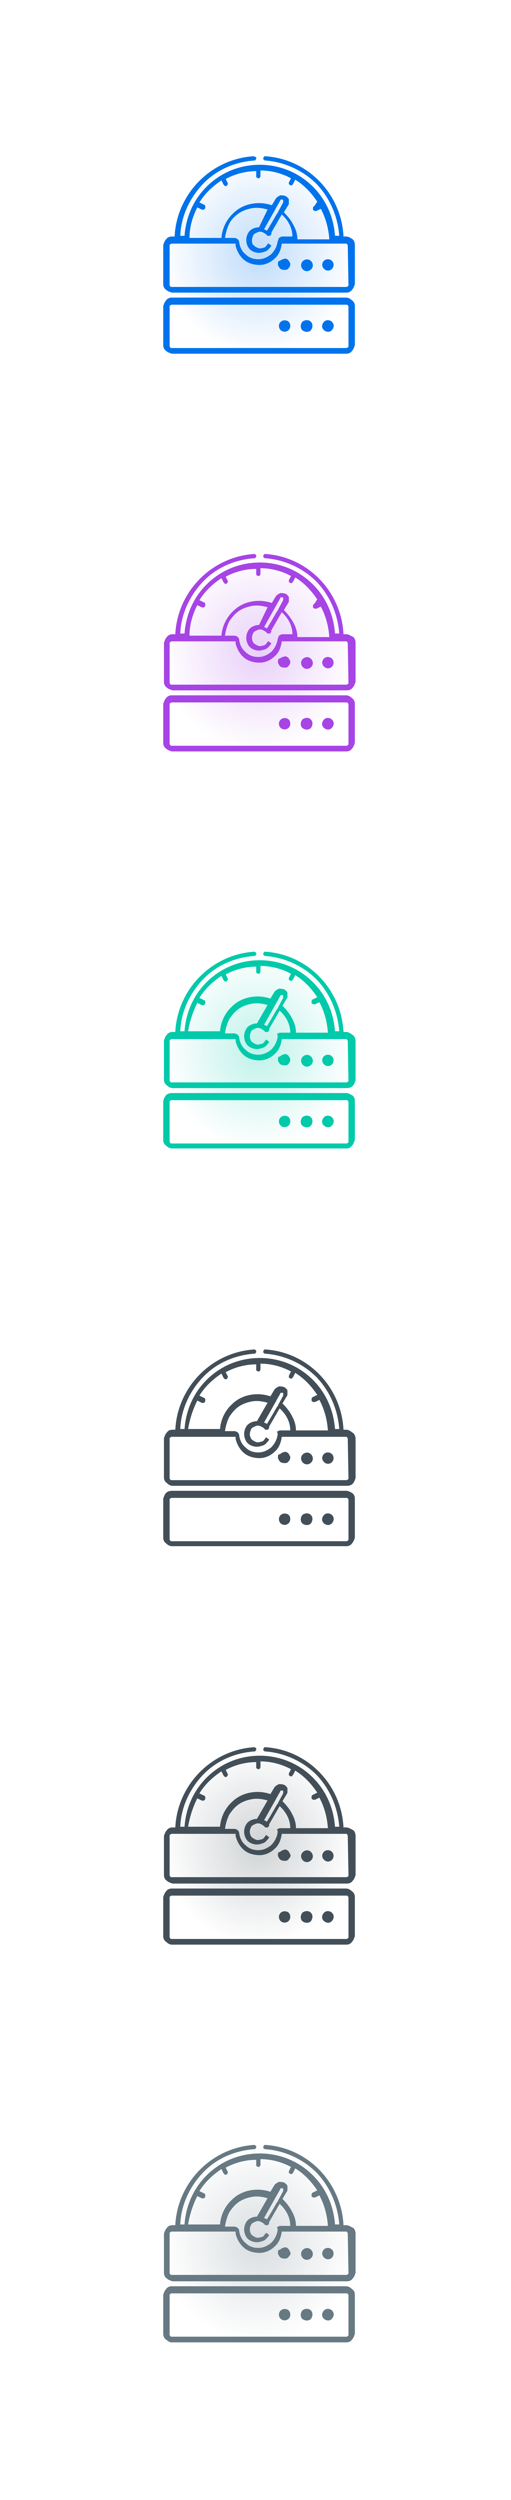 <?xml version="1.0" encoding="utf-8"?>
<!-- Generator: Adobe Illustrator 25.2.1, SVG Export Plug-In . SVG Version: 6.00 Build 0)  -->
<svg version="1.1" id="Layer_1" xmlns="http://www.w3.org/2000/svg" xmlns:xlink="http://www.w3.org/1999/xlink" x="0px" y="0px"
	 viewBox="0 0 72 352" style="enable-background:new 0 0 72 352;" xml:space="preserve">
<style type="text/css">
	.st0{fill:url(#SVGID_1_);fill-opacity:0.25;}
	.st1{fill:#0073EC;}
	.st2{fill-rule:evenodd;clip-rule:evenodd;fill:#0073EC;}
	.st3{fill:url(#SVGID_2_);fill-opacity:0.25;}
	.st4{fill:#A644E5;}
	.st5{fill-rule:evenodd;clip-rule:evenodd;fill:#A644E5;}
	.st6{fill:url(#SVGID_3_);fill-opacity:0.25;}
	.st7{fill:#00CAAA;}
	.st8{fill-rule:evenodd;clip-rule:evenodd;fill:#00CAAA;}
	.st9{fill:#434F58;}
	.st10{fill-rule:evenodd;clip-rule:evenodd;fill:#434F58;}
	.st11{fill:url(#SVGID_4_);fill-opacity:0.25;}
	.st12{fill:url(#SVGID_5_);fill-opacity:0.25;}
	.st13{fill:#677983;}
	.st14{fill-rule:evenodd;clip-rule:evenodd;fill:#677983;}
</style>
<radialGradient id="SVGID_1_" cx="-253.294" cy="592.926" r="1" gradientTransform="matrix(8.537993e-16 13.944 13.5 -8.266366e-16 -7968 3567.772)" gradientUnits="userSpaceOnUse">
	<stop  offset="0" style="stop-color:#0073EC"/>
	<stop  offset="1" style="stop-color:#0073EC;stop-opacity:0"/>
</radialGradient>
<path class="st0" d="M38.3,22.1c5.5,0.8,9.8,5.5,10.1,11.2h0.4c0.3,0,0.6,0.1,0.8,0.3c0.2,0.2,0.3,0.5,0.3,0.8v5.5
	c0,0.1,0,0.2,0,0.2v2.6c0,0.1,0,0.2,0,0.2v5.5c0,0.3-0.1,0.6-0.4,0.8c-0.2,0.2-0.5,0.3-0.8,0.4H24.2c-0.3,0-0.6-0.1-0.8-0.4
	C23.1,49.3,23,49,23,48.7V34.6c0-0.3,0.1-0.6,0.4-0.8c0.2-0.2,0.5-0.3,0.8-0.4h0.4c0.3-5.7,4.5-10.4,10.1-11.2
	C35.3,22,37,21.9,38.3,22.1z"/>
<path class="st1" d="M42.5,37c0.2-0.4,0.7-0.6,1.1-0.4c0.4,0.2,0.6,0.7,0.4,1.1c-0.2,0.4-0.7,0.6-1.1,0.4
	C42.5,37.9,42.3,37.4,42.5,37z"/>
<path class="st1" d="M46.2,38.1c0.5,0,0.8-0.4,0.8-0.8c0-0.5-0.4-0.8-0.8-0.8c-0.5,0-0.8,0.4-0.8,0.8C45.4,37.7,45.8,38.1,46.2,38.1
	z"/>
<path class="st1" d="M39.8,36.5c0.1,0,0.2,0,0.3-0.1c0.2,0,0.4,0.1,0.5,0.2c0.1,0.1,0.2,0.3,0.3,0.5c0,0.2,0,0.4-0.2,0.6
	c-0.1,0.2-0.3,0.3-0.5,0.3s-0.4,0-0.6-0.1c-0.2-0.1-0.3-0.3-0.4-0.5c-0.1-0.2,0-0.4,0-0.6C39.5,36.7,39.6,36.6,39.8,36.5z"/>
<path class="st2" d="M48.8,33.3h-0.4c-0.3-6-5-10.9-11-11.3c0,0-0.1,0-0.1,0c0,0-0.1,0-0.1,0.1c0,0-0.1,0.1-0.1,0.1c0,0,0,0.1,0,0.1
	c0,0,0,0.1,0,0.1c0,0,0,0.1,0.1,0.1c0,0,0.1,0.1,0.1,0.1c0,0,0.1,0,0.1,0c2.7,0.2,5.3,1.4,7.2,3.3c1.9,2,3,4.6,3.2,7.3h-0.6
	c-0.2-2.7-1.3-5.2-3.3-7.1c-2-1.9-4.6-2.9-7.3-2.9c-2.7,0-5.3,1-7.3,2.9c-2,1.9-3.1,4.4-3.3,7.1h-0.6c0.1-2.7,1.3-5.3,3.2-7.3
	c1.9-2,4.5-3.1,7.2-3.3c0,0,0.1,0,0.1,0c0,0,0.1,0,0.1-0.1c0,0,0.1-0.1,0.1-0.1c0,0,0-0.1,0-0.1c0,0,0-0.1,0-0.1c0,0,0-0.1-0.1-0.1
	S35.8,22,35.8,22c0,0-0.1,0-0.1,0c-6,0.4-10.8,5.3-11.1,11.3h-0.4c-0.3,0-0.6,0.1-0.8,0.4c-0.2,0.2-0.3,0.5-0.4,0.8V40
	c0,0.3,0.1,0.6,0.4,0.8c0.2,0.2,0.5,0.3,0.8,0.4h24.6c0.3,0,0.6-0.1,0.8-0.4c0.2-0.2,0.3-0.5,0.4-0.8v-5.5c0-0.3-0.1-0.6-0.3-0.8
	C49.4,33.5,49.1,33.3,48.8,33.3z M27.8,29.2l0.6,0.3c0.1,0,0.2,0.1,0.3,0c0.1,0,0.2-0.1,0.2-0.2c0-0.1,0.1-0.2,0-0.3
	c0-0.1-0.1-0.2-0.2-0.2l-0.6-0.3c0.8-1.3,1.9-2.3,3.1-3.1l0.3,0.6c0,0,0.1,0.1,0.1,0.1c0,0,0.1,0.1,0.1,0.1c0,0,0.1,0,0.1,0
	c0,0,0.1,0,0.1,0c0,0,0.1-0.1,0.1-0.1c0,0,0-0.1,0.1-0.1c0,0,0-0.1,0-0.1c0,0,0-0.1,0-0.1l-0.3-0.6c1.3-0.7,2.8-1.1,4.3-1.1v0.7
	c0,0.1,0,0.2,0.1,0.2c0.1,0.1,0.2,0.1,0.2,0.1c0.1,0,0.2,0,0.2-0.1c0.1-0.1,0.1-0.2,0.1-0.2V24c1.5,0,3,0.4,4.3,1.1l-0.3,0.6
	c0,0,0,0.1,0,0.1c0,0,0,0.1,0,0.1c0,0,0,0.1,0.1,0.1s0.1,0.1,0.1,0.1c0,0,0.1,0,0.1,0c0,0,0.1,0,0.1,0s0.1,0,0.1-0.1
	c0,0,0.1-0.1,0.1-0.1l0.3-0.6c1.3,0.8,2.3,1.9,3.1,3.1L44.3,29c-0.1,0-0.1,0.1-0.2,0.2c0,0.1,0,0.2,0,0.3s0.1,0.1,0.2,0.2
	c0.1,0,0.2,0,0.3,0l0.6-0.3c0.7,1.3,1.1,2.8,1.2,4.3h-4.5c0-0.7-0.2-1.4-0.6-2.1c-0.3-0.6-0.8-1.2-1.3-1.7l0.6-1
	c0.1-0.1,0.1-0.2,0.1-0.4c0-0.1,0-0.3,0-0.4c0-0.1-0.1-0.2-0.2-0.3c-0.1-0.1-0.2-0.2-0.3-0.2c-0.2-0.1-0.5-0.1-0.7-0.1
	c-0.2,0.1-0.4,0.2-0.6,0.4l-0.6,1c-0.6-0.2-1.2-0.3-1.8-0.3c-1.4,0-2.7,0.5-3.6,1.4c-1,0.9-1.6,2.2-1.7,3.5h-4.5l0,0
	C26.7,32,27.1,30.6,27.8,29.2z M39.1,34.1c-0.1,0.6-0.4,1.2-0.9,1.7c-0.5,0.4-1.1,0.7-1.8,0.7s-1.3-0.2-1.8-0.7
	c-0.5-0.4-0.8-1-0.9-1.7c0-0.2-0.1-0.3-0.2-0.4c-0.1-0.1-0.3-0.2-0.5-0.2h-1.3c0.1-0.7,0.3-1.4,0.6-2s0.8-1.1,1.4-1.5
	c0.6-0.4,1.3-0.6,1.9-0.7c0.7-0.1,1.4,0,2.1,0.2L36.5,32c-0.5,0-1,0.2-1.3,0.5c-0.3,0.3-0.5,0.8-0.5,1.3c0,0.5,0.2,1,0.5,1.3
	c0.3,0.3,0.8,0.5,1.3,0.5c0.3,0,0.6-0.1,0.9-0.2c0.3-0.1,0.5-0.4,0.7-0.6c0,0,0-0.1,0.1-0.1c0,0,0-0.1,0-0.1c0,0,0-0.1-0.1-0.1
	c0,0-0.1-0.1-0.1-0.1s-0.1,0-0.1-0.1c0,0-0.1,0-0.1,0c0,0-0.1,0-0.1,0.1c0,0-0.1,0.1-0.1,0.1c-0.1,0.2-0.3,0.4-0.6,0.4
	c-0.2,0.1-0.5,0.1-0.7,0c-0.2-0.1-0.4-0.2-0.6-0.4s-0.2-0.4-0.2-0.7c0-0.2,0.1-0.5,0.2-0.7c0.1-0.2,0.4-0.3,0.6-0.4
	c0.2-0.1,0.5-0.1,0.7,0c0.2,0.1,0.4,0.2,0.6,0.4c0,0.1,0.1,0.1,0.2,0.1c0.1,0,0.2,0,0.2,0c0.1,0,0.1-0.1,0.2-0.2s0.1-0.2,0-0.2
	l1.5-2.6c0.9,0.8,1.5,1.9,1.5,3.1h-1.4c-0.2,0-0.3,0.1-0.5,0.2C39.2,33.8,39.1,34,39.1,34.1z M39.5,28.2c0-0.1,0.1-0.1,0.1-0.1
	c0.1,0,0.1,0,0.2,0c0,0,0.1,0,0.1,0.1c0,0,0,0.1,0,0.1c0,0,0,0.1,0,0.1c0,0,0,0.1,0,0.1l-0.7,1.3c0,0.1-0.2,0.3-0.3,0.5l0,0
	c-0.4,0.7-1.1,1.9-1.3,2.2c-0.1-0.1-0.3-0.2-0.4-0.2L39.5,28.2z M49.1,40.1c0,0.1,0,0.2-0.1,0.2c-0.1,0.1-0.1,0.1-0.2,0.1H24.2
	c-0.1,0-0.2,0-0.2-0.1c-0.1-0.1-0.1-0.1-0.1-0.2v-5.5c0,0,0-0.1,0-0.1c0,0,0-0.1,0.1-0.1c0,0,0.1,0,0.1-0.1c0,0,0.1,0,0.1,0h3.3l0,0
	h5.7c0,0.1,0,0.2,0,0.3c0.2,0.8,0.6,1.5,1.2,2c0.6,0.5,1.4,0.7,2.2,0.7c0.8,0,1.6-0.4,2.1-0.9c0.6-0.5,0.9-1.3,1-2.1h5.7l0,0h3.3
	c0.1,0,0.2,0,0.2,0.1c0.1,0.1,0.1,0.1,0.1,0.2L49.1,40.1z"/>
<path class="st1" d="M47,45.7c0.1,0.4-0.2,0.9-0.6,1c-0.4,0.1-0.9-0.2-1-0.6c-0.1-0.4,0.2-0.9,0.6-1C46.5,45,46.9,45.3,47,45.7z"/>
<path class="st1" d="M40.9,45.9c0,0.5-0.4,0.8-0.8,0.8c-0.5,0-0.8-0.4-0.8-0.8c0-0.5,0.4-0.8,0.8-0.8C40.6,45.1,40.9,45.4,40.9,45.9
	z"/>
<path class="st1" d="M43.8,45.3c0.3,0.3,0.3,0.8,0,1.2c-0.3,0.3-0.8,0.3-1.2,0c-0.3-0.3-0.3-0.8,0-1.2C43,45,43.5,45,43.8,45.3z"/>
<path class="st2" d="M48.8,41.9H24.2c-0.3,0-0.6,0.1-0.8,0.4c-0.2,0.2-0.3,0.5-0.4,0.8v5.5c0,0.3,0.1,0.6,0.4,0.8
	c0.2,0.2,0.5,0.3,0.8,0.4h24.6c0.3,0,0.6-0.1,0.8-0.4c0.2-0.2,0.3-0.5,0.4-0.8v-5.5c0-0.3-0.1-0.6-0.4-0.8
	C49.4,42.1,49.1,41.9,48.8,41.9z M49.1,48.7c0,0.1,0,0.2-0.1,0.2C49,48.9,48.9,49,48.8,49H24.2c-0.1,0-0.2,0-0.2-0.1
	c-0.1-0.1-0.1-0.1-0.1-0.2v-5.5c0,0,0-0.1,0-0.1c0,0,0-0.1,0.1-0.1c0,0,0.1,0,0.1-0.1c0,0,0.1,0,0.1,0h24.6c0.1,0,0.2,0,0.2,0.1
	c0.1,0.1,0.1,0.1,0.1,0.2L49.1,48.7z"/>
<g>
	
		<radialGradient id="SVGID_2_" cx="-253.294" cy="592.926" r="1" gradientTransform="matrix(8.537993e-16 13.944 13.5 -8.266366e-16 -7968 3623.772)" gradientUnits="userSpaceOnUse">
		<stop  offset="0" style="stop-color:#A644E5"/>
		<stop  offset="1" style="stop-color:#A644E5;stop-opacity:0"/>
	</radialGradient>
	<path class="st3" d="M38.3,78.1c5.5,0.8,9.8,5.5,10.1,11.2h0.4c0.3,0,0.6,0.1,0.8,0.3c0.2,0.2,0.3,0.5,0.3,0.8v5.5
		c0,0.1,0,0.2,0,0.2v2.6c0,0.1,0,0.2,0,0.2v5.5c0,0.3-0.1,0.6-0.4,0.8c-0.2,0.2-0.5,0.3-0.8,0.3H24.2c-0.3,0-0.6-0.1-0.8-0.4
		c-0.2-0.2-0.3-0.5-0.4-0.8V90.6c0-0.3,0.1-0.6,0.4-0.8c0.2-0.2,0.5-0.3,0.8-0.4h0.4c0.3-5.7,4.5-10.4,10.1-11.2
		C35.3,78,37,77.9,38.3,78.1z"/>
</g>
<path class="st4" d="M42.5,93c0.2-0.4,0.7-0.6,1.1-0.4c0.4,0.2,0.6,0.7,0.4,1.1c-0.2,0.4-0.7,0.6-1.1,0.4
	C42.5,93.9,42.3,93.4,42.5,93z"/>
<path class="st4" d="M46.2,94.1c0.5,0,0.8-0.4,0.8-0.8c0-0.5-0.4-0.8-0.8-0.8c-0.5,0-0.8,0.4-0.8,0.8C45.4,93.7,45.8,94.1,46.2,94.1
	z"/>
<path class="st4" d="M39.8,92.5c0.1,0,0.2,0,0.3-0.1c0.2,0,0.4,0.1,0.5,0.2c0.1,0.1,0.2,0.3,0.3,0.5c0,0.2,0,0.4-0.2,0.6
	c-0.1,0.2-0.3,0.3-0.5,0.3c-0.2,0-0.4,0-0.6-0.1c-0.2-0.1-0.3-0.3-0.4-0.5c-0.1-0.2,0-0.4,0-0.6C39.5,92.7,39.6,92.6,39.8,92.5z"/>
<path class="st5" d="M48.8,89.3h-0.4c-0.3-6-5-10.9-11-11.3c0,0-0.1,0-0.1,0c0,0-0.1,0-0.1,0.1c0,0-0.1,0.1-0.1,0.1c0,0,0,0.1,0,0.1
	c0,0,0,0.1,0,0.1c0,0,0,0.1,0.1,0.1c0,0,0.1,0.1,0.1,0.1c0,0,0.1,0,0.1,0c2.7,0.2,5.3,1.4,7.2,3.3c1.9,2,3,4.6,3.2,7.3h-0.6
	c-0.2-2.7-1.3-5.2-3.3-7.1c-2-1.9-4.6-2.9-7.3-2.9c-2.7,0-5.3,1-7.3,2.9c-2,1.9-3.1,4.4-3.3,7.1h-0.6c0.1-2.7,1.3-5.3,3.2-7.3
	c1.9-2,4.5-3.1,7.2-3.3c0,0,0.1,0,0.1,0c0,0,0.1,0,0.1-0.1c0,0,0.1-0.1,0.1-0.1c0,0,0-0.1,0-0.1c0,0,0-0.1,0-0.1c0,0,0-0.1-0.1-0.1
	c0,0-0.1-0.1-0.1-0.1c0,0-0.1,0-0.1,0c-6,0.4-10.8,5.3-11.1,11.3h-0.4c-0.3,0-0.6,0.1-0.8,0.4c-0.2,0.2-0.3,0.5-0.4,0.8V96
	c0,0.3,0.1,0.6,0.4,0.8c0.2,0.2,0.5,0.3,0.8,0.4h24.6c0.3,0,0.6-0.1,0.8-0.4c0.2-0.2,0.3-0.5,0.4-0.8v-5.5c0-0.3-0.1-0.6-0.3-0.8
	C49.4,89.5,49.1,89.3,48.8,89.3z M27.8,85.2l0.6,0.3c0.1,0,0.2,0.1,0.3,0c0.1,0,0.2-0.1,0.2-0.2c0-0.1,0.1-0.2,0-0.3
	c0-0.1-0.1-0.2-0.2-0.2l-0.6-0.3c0.8-1.3,1.9-2.3,3.1-3.1l0.3,0.6c0,0,0.1,0.1,0.1,0.1c0,0,0.1,0.1,0.1,0.1c0,0,0.1,0,0.1,0
	c0,0,0.1,0,0.1,0c0,0,0.1-0.1,0.1-0.1c0,0,0-0.1,0.1-0.1c0,0,0-0.1,0-0.1c0,0,0-0.1,0-0.1l-0.3-0.6c1.3-0.7,2.8-1.1,4.3-1.1v0.7
	c0,0.1,0,0.2,0.1,0.2c0.1,0.1,0.2,0.1,0.2,0.1c0.1,0,0.2,0,0.2-0.1c0.1-0.1,0.1-0.2,0.1-0.2V80c1.5,0,3,0.4,4.3,1.1l-0.3,0.6
	c0,0,0,0.1,0,0.1c0,0,0,0.1,0,0.1c0,0,0,0.1,0.1,0.1s0.1,0.1,0.1,0.1c0,0,0.1,0,0.1,0c0,0,0.1,0,0.1,0c0,0,0.1,0,0.1-0.1
	s0.1-0.1,0.1-0.1l0.3-0.6c1.3,0.8,2.3,1.9,3.1,3.1L44.3,85c-0.1,0-0.1,0.1-0.2,0.2c0,0.1,0,0.2,0,0.3s0.1,0.1,0.2,0.2
	c0.1,0,0.2,0,0.3,0l0.6-0.3c0.7,1.3,1.1,2.8,1.2,4.3h-4.5c0-0.7-0.2-1.4-0.6-2.1s-0.8-1.2-1.3-1.7l0.6-1c0.1-0.1,0.1-0.2,0.1-0.4
	c0-0.1,0-0.3,0-0.4c0-0.1-0.1-0.2-0.2-0.3c-0.1-0.1-0.2-0.2-0.3-0.2c-0.2-0.1-0.5-0.1-0.7-0.1c-0.2,0.1-0.4,0.2-0.6,0.4l-0.6,1
	c-0.6-0.2-1.2-0.3-1.8-0.3c-1.4,0-2.7,0.5-3.6,1.4c-1,0.9-1.6,2.2-1.7,3.5h-4.5l0,0C26.7,88,27.1,86.6,27.8,85.2z M39.1,90.1
	c-0.1,0.6-0.4,1.2-0.9,1.7c-0.5,0.4-1.1,0.7-1.8,0.7s-1.3-0.2-1.8-0.7c-0.5-0.4-0.8-1-0.9-1.7c0-0.2-0.1-0.3-0.2-0.4
	c-0.1-0.1-0.3-0.2-0.5-0.2h-1.3c0.1-0.7,0.3-1.4,0.6-2c0.4-0.6,0.8-1.1,1.4-1.5c0.6-0.4,1.3-0.6,1.9-0.7c0.7-0.1,1.4,0,2.1,0.2
	L36.5,88c-0.5,0-1,0.2-1.3,0.5c-0.3,0.3-0.5,0.8-0.5,1.3c0,0.5,0.2,1,0.5,1.3c0.3,0.3,0.8,0.5,1.3,0.5c0.3,0,0.6-0.1,0.9-0.2
	c0.3-0.1,0.5-0.4,0.7-0.6c0,0,0-0.1,0.1-0.1c0,0,0-0.1,0-0.1c0,0,0-0.1-0.1-0.1c0,0-0.1-0.1-0.1-0.1c0,0-0.1,0-0.1-0.1
	c0,0-0.1,0-0.1,0c0,0-0.1,0-0.1,0.1c0,0-0.1,0.1-0.1,0.1c-0.1,0.2-0.3,0.4-0.6,0.4c-0.2,0.1-0.5,0.1-0.7,0c-0.2-0.1-0.4-0.2-0.6-0.4
	c-0.1-0.2-0.2-0.4-0.2-0.7s0.1-0.5,0.2-0.7c0.1-0.2,0.4-0.3,0.6-0.4c0.2-0.1,0.5-0.1,0.7,0c0.2,0.1,0.4,0.2,0.6,0.4
	c0,0.1,0.1,0.1,0.2,0.1c0.1,0,0.2,0,0.2,0c0.1,0,0.1-0.1,0.2-0.2c0-0.1,0.1-0.2,0-0.2l1.5-2.6c0.9,0.8,1.5,1.9,1.5,3.1h-1.4
	c-0.2,0-0.3,0.1-0.5,0.2C39.2,89.8,39.1,90,39.1,90.1z M39.5,84.2c0-0.1,0.1-0.1,0.1-0.1c0.1,0,0.1,0,0.2,0c0,0,0.1,0,0.1,0.1
	c0,0,0,0.1,0,0.1c0,0,0,0.1,0,0.1c0,0,0,0.1,0,0.1l-0.7,1.3c0,0.1-0.2,0.3-0.3,0.5l0,0c-0.4,0.7-1.1,1.9-1.3,2.2
	c-0.1-0.1-0.3-0.2-0.4-0.2L39.5,84.2z M49.1,96.1c0,0.1,0,0.2-0.1,0.2c-0.1,0.1-0.1,0.1-0.2,0.1H24.2c-0.1,0-0.2,0-0.2-0.1
	c-0.1-0.1-0.1-0.1-0.1-0.2v-5.5c0,0,0-0.1,0-0.1c0,0,0-0.1,0.1-0.1c0,0,0.1,0,0.1-0.1c0,0,0.1,0,0.1,0h3.3l0,0h5.7
	c0,0.1,0,0.2,0,0.3c0.2,0.8,0.6,1.5,1.2,2c0.6,0.5,1.4,0.7,2.2,0.7c0.8,0,1.6-0.4,2.1-0.9c0.6-0.5,0.9-1.3,1-2.1h5.7l0,0h3.3
	c0.1,0,0.2,0,0.2,0.1c0.1,0.1,0.1,0.1,0.1,0.2L49.1,96.1z"/>
<path class="st4" d="M47,101.7c0.1,0.4-0.2,0.9-0.6,1c-0.4,0.1-0.9-0.2-1-0.6c-0.1-0.4,0.2-0.9,0.6-1C46.5,101,46.9,101.3,47,101.7z
	"/>
<path class="st4" d="M40.9,101.9c0,0.5-0.4,0.8-0.8,0.8c-0.5,0-0.8-0.4-0.8-0.8c0-0.5,0.4-0.8,0.8-0.8
	C40.6,101.1,40.9,101.4,40.9,101.9z"/>
<path class="st4" d="M43.8,101.3c0.3,0.3,0.3,0.8,0,1.2c-0.3,0.3-0.8,0.3-1.2,0c-0.3-0.3-0.3-0.8,0-1.2C43,101,43.5,101,43.8,101.3z
	"/>
<path class="st5" d="M48.8,97.9H24.2c-0.3,0-0.6,0.1-0.8,0.4c-0.2,0.2-0.3,0.5-0.4,0.8v5.5c0,0.3,0.1,0.6,0.4,0.8
	c0.2,0.2,0.5,0.3,0.8,0.4h24.6c0.3,0,0.6-0.1,0.8-0.4c0.2-0.2,0.3-0.5,0.4-0.8v-5.5c0-0.3-0.1-0.6-0.4-0.8
	C49.4,98.1,49.1,97.9,48.8,97.9z M49.1,104.7c0,0.1,0,0.2-0.1,0.2c-0.1,0.1-0.1,0.1-0.2,0.1H24.2c-0.1,0-0.2,0-0.2-0.1
	c-0.1-0.1-0.1-0.1-0.1-0.2v-5.5c0,0,0-0.1,0-0.1c0,0,0-0.1,0.1-0.1c0,0,0.1,0,0.1-0.1c0,0,0.1,0,0.1,0h24.6c0.1,0,0.2,0,0.2,0.1
	c0.1,0.1,0.1,0.1,0.1,0.2L49.1,104.7z"/>
<g>
	
		<radialGradient id="SVGID_3_" cx="-253.294" cy="592.926" r="1" gradientTransform="matrix(8.537993e-16 13.944 13.5 -8.266366e-16 -7968 3679.772)" gradientUnits="userSpaceOnUse">
		<stop  offset="0" style="stop-color:#00CAAA"/>
		<stop  offset="1" style="stop-color:#00CAAA;stop-opacity:0"/>
	</radialGradient>
	<path class="st6" d="M38.3,134.1c5.5,0.8,9.8,5.5,10.1,11.2h0.4c0.3,0,0.6,0.1,0.8,0.3c0.2,0.2,0.3,0.5,0.3,0.8v5.5
		c0,0.1,0,0.2,0,0.2v2.6c0,0.1,0,0.2,0,0.2v5.5c0,0.3-0.1,0.6-0.4,0.8c-0.2,0.2-0.5,0.3-0.8,0.3H24.2c-0.3,0-0.6-0.1-0.8-0.4
		c-0.2-0.2-0.3-0.5-0.4-0.8v-14.1c0-0.3,0.1-0.6,0.4-0.8c0.2-0.2,0.5-0.4,0.8-0.4h0.4c0.3-5.7,4.5-10.4,10.1-11.2
		C35.3,134,37,133.9,38.3,134.1z"/>
</g>
<path class="st7" d="M42.5,149c0.2-0.4,0.7-0.6,1.1-0.4c0.4,0.2,0.6,0.7,0.4,1.1c-0.2,0.4-0.7,0.6-1.1,0.4
	C42.5,149.9,42.3,149.4,42.5,149z"/>
<path class="st7" d="M46.2,150.1c0.5,0,0.8-0.4,0.8-0.8c0-0.5-0.4-0.8-0.8-0.8c-0.5,0-0.8,0.4-0.8,0.8
	C45.4,149.7,45.8,150.1,46.2,150.1z"/>
<path class="st7" d="M39.8,148.5c0.1,0,0.2,0,0.3-0.1c0.2,0,0.4,0.1,0.5,0.2c0.1,0.1,0.2,0.3,0.3,0.5c0,0.2,0,0.4-0.2,0.6
	c-0.1,0.2-0.3,0.3-0.5,0.3c-0.2,0-0.4,0-0.6-0.1c-0.2-0.1-0.3-0.3-0.4-0.5c-0.1-0.2,0-0.4,0-0.6C39.5,148.8,39.6,148.6,39.8,148.5z"
	/>
<path class="st8" d="M48.8,145.3h-0.4c-0.3-6-5-10.9-11-11.3c0,0-0.1,0-0.1,0c0,0-0.1,0-0.1,0.1c0,0-0.1,0.1-0.1,0.1
	c0,0,0,0.1,0,0.1c0,0,0,0.1,0,0.1c0,0,0,0.1,0.1,0.1c0,0,0.1,0.1,0.1,0.1c0,0,0.1,0,0.1,0c2.7,0.2,5.3,1.4,7.2,3.3
	c1.9,2,3,4.6,3.2,7.3h-0.6c-0.2-2.7-1.3-5.2-3.3-7.1s-4.6-2.9-7.3-2.9c-2.7,0-5.3,1-7.3,2.9c-2,1.9-3.1,4.4-3.3,7.1h-0.6
	c0.1-2.7,1.3-5.3,3.2-7.3c1.9-2,4.5-3.1,7.2-3.3c0,0,0.1,0,0.1,0c0,0,0.1,0,0.1-0.1c0,0,0.1-0.1,0.1-0.1c0,0,0-0.1,0-0.1
	c0,0,0-0.1,0-0.1c0,0,0-0.1-0.1-0.1c0,0-0.1-0.1-0.1-0.1c0,0-0.1,0-0.1,0c-6,0.4-10.8,5.3-11.1,11.3h-0.4c-0.3,0-0.6,0.1-0.8,0.4
	c-0.2,0.2-0.3,0.5-0.4,0.8v5.5c0,0.3,0.1,0.6,0.4,0.8c0.2,0.2,0.5,0.4,0.8,0.4h24.6c0.3,0,0.6-0.1,0.8-0.3c0.2-0.2,0.3-0.5,0.4-0.8
	v-5.5c0-0.3-0.1-0.6-0.3-0.8C49.4,145.5,49.1,145.3,48.8,145.3z M27.8,141.2l0.6,0.3c0.1,0,0.2,0.1,0.3,0c0.1,0,0.2-0.1,0.2-0.2
	c0-0.1,0.1-0.2,0-0.3c0-0.1-0.1-0.2-0.2-0.2l-0.6-0.3c0.8-1.3,1.9-2.3,3.1-3.1l0.3,0.6c0,0,0.1,0.1,0.1,0.1c0,0,0.1,0.1,0.1,0.1
	c0,0,0.1,0,0.1,0c0,0,0.1,0,0.1,0c0,0,0.1-0.1,0.1-0.1c0,0,0-0.1,0.1-0.1c0,0,0-0.1,0-0.1c0,0,0-0.1,0-0.1l-0.3-0.6
	c1.3-0.7,2.8-1.1,4.3-1.1v0.7c0,0.1,0,0.2,0.1,0.2c0.1,0.1,0.2,0.1,0.2,0.1c0.1,0,0.2,0,0.2-0.1c0.1-0.1,0.1-0.2,0.1-0.2V136
	c1.5,0,3,0.4,4.3,1.1l-0.3,0.6c0,0,0,0.1,0,0.1c0,0,0,0.1,0,0.1c0,0,0,0.1,0.1,0.1c0,0,0.1,0.1,0.1,0.1c0,0,0.1,0,0.1,0
	c0,0,0.1,0,0.1,0c0,0,0.1,0,0.1-0.1s0.1-0.1,0.1-0.1l0.3-0.6c1.3,0.8,2.3,1.9,3.1,3.1l-0.6,0.3c-0.1,0-0.1,0.1-0.2,0.2
	c0,0.1,0,0.2,0,0.3c0,0.1,0.1,0.1,0.2,0.2c0.1,0,0.2,0,0.3,0l0.6-0.3c0.7,1.3,1.1,2.8,1.2,4.3h-4.5c0-0.7-0.2-1.4-0.6-2.1
	c-0.3-0.6-0.8-1.2-1.3-1.7l0.6-1c0.1-0.1,0.1-0.2,0.1-0.4c0-0.1,0-0.3,0-0.4c0-0.1-0.1-0.2-0.2-0.3c-0.1-0.1-0.2-0.2-0.3-0.2
	c-0.2-0.1-0.5-0.1-0.7-0.1c-0.2,0.1-0.4,0.2-0.6,0.4l-0.6,1c-0.6-0.2-1.2-0.3-1.8-0.3c-1.4,0-2.7,0.5-3.6,1.4
	c-1,0.9-1.6,2.2-1.7,3.5h-4.5l0,0C26.7,144,27.1,142.6,27.8,141.2z M39.1,146.1c-0.1,0.6-0.4,1.2-0.9,1.7c-0.5,0.4-1.1,0.7-1.8,0.7
	s-1.3-0.2-1.8-0.7c-0.5-0.4-0.8-1-0.9-1.7c0-0.2-0.1-0.3-0.2-0.4c-0.1-0.1-0.3-0.2-0.5-0.2h-1.3c0.1-0.7,0.3-1.4,0.6-2
	c0.4-0.6,0.8-1.1,1.4-1.5c0.6-0.4,1.3-0.6,1.9-0.7c0.7-0.1,1.4,0,2.1,0.2l-1.5,2.6c-0.5,0-1,0.2-1.3,0.5c-0.3,0.3-0.5,0.8-0.5,1.3
	c0,0.5,0.2,1,0.5,1.3c0.3,0.3,0.8,0.5,1.3,0.5c0.3,0,0.6-0.1,0.9-0.2c0.3-0.1,0.5-0.4,0.7-0.6c0,0,0-0.1,0.1-0.1c0,0,0-0.1,0-0.1
	c0,0,0-0.1-0.1-0.1c0,0-0.1-0.1-0.1-0.1c0,0-0.1,0-0.1-0.1c0,0-0.1,0-0.1,0c0,0-0.1,0-0.1,0.1c0,0-0.1,0.1-0.1,0.1
	c-0.1,0.2-0.3,0.4-0.6,0.4c-0.2,0.1-0.5,0.1-0.7,0c-0.2-0.1-0.4-0.2-0.6-0.4c-0.1-0.2-0.2-0.4-0.2-0.7c0-0.2,0.1-0.5,0.2-0.7
	c0.1-0.2,0.4-0.3,0.6-0.4c0.2-0.1,0.5-0.1,0.7,0c0.2,0.1,0.4,0.2,0.6,0.4c0,0.1,0.1,0.1,0.2,0.1c0.1,0,0.2,0,0.2,0
	c0.1,0,0.1-0.1,0.2-0.2c0-0.1,0.1-0.2,0-0.2l1.5-2.6c0.9,0.8,1.5,1.9,1.5,3.1h-1.4c-0.2,0-0.3,0.1-0.5,0.2
	C39.2,145.8,39.1,146,39.1,146.1z M39.5,140.2c0-0.1,0.1-0.1,0.1-0.1c0.1,0,0.1,0,0.2,0c0,0,0.1,0,0.1,0.1c0,0,0,0.1,0,0.1
	c0,0,0,0.1,0,0.1c0,0,0,0.1,0,0.1l-0.7,1.3c0,0.1-0.2,0.3-0.3,0.5l0,0c-0.4,0.7-1.1,1.9-1.3,2.2c-0.1-0.1-0.3-0.2-0.4-0.2
	L39.5,140.2z M49.1,152.1c0,0.1,0,0.2-0.1,0.2c-0.1,0.1-0.1,0.1-0.2,0.1H24.2c-0.1,0-0.2,0-0.2-0.1c-0.1-0.1-0.1-0.1-0.1-0.2v-5.5
	c0,0,0-0.1,0-0.1c0,0,0-0.1,0.1-0.1c0,0,0.1,0,0.1-0.1c0,0,0.1,0,0.1,0h3.3l0,0h5.7c0,0.1,0,0.2,0,0.3c0.2,0.8,0.6,1.5,1.2,2
	c0.6,0.5,1.4,0.7,2.2,0.7c0.8,0,1.6-0.4,2.1-0.9c0.6-0.5,0.9-1.3,1-2.1h5.7l0,0h3.3c0.1,0,0.2,0,0.2,0.1c0.1,0.1,0.1,0.1,0.1,0.2
	L49.1,152.1z"/>
<path class="st7" d="M47,157.7c0.1,0.4-0.2,0.9-0.6,1s-0.9-0.2-1-0.6c-0.1-0.4,0.2-0.9,0.6-1C46.5,157,46.9,157.3,47,157.7z"/>
<path class="st7" d="M40.9,157.9c0,0.5-0.4,0.8-0.8,0.8c-0.5,0-0.8-0.4-0.8-0.8c0-0.5,0.4-0.8,0.8-0.8
	C40.6,157.1,40.9,157.4,40.9,157.9z"/>
<path class="st7" d="M43.8,157.3c0.3,0.3,0.3,0.8,0,1.2c-0.3,0.3-0.8,0.3-1.2,0c-0.3-0.3-0.3-0.8,0-1.2C43,157,43.5,157,43.8,157.3z
	"/>
<path class="st8" d="M48.8,153.9H24.2c-0.3,0-0.6,0.1-0.8,0.3c-0.2,0.2-0.3,0.5-0.4,0.8v5.5c0,0.3,0.1,0.6,0.4,0.8
	c0.2,0.2,0.5,0.4,0.8,0.4h24.6c0.3,0,0.6-0.1,0.8-0.4c0.2-0.2,0.3-0.5,0.4-0.8v-5.5c0-0.3-0.1-0.6-0.4-0.8
	C49.4,154.1,49.1,153.9,48.8,153.9z M49.1,160.7c0,0.1,0,0.2-0.1,0.2c-0.1,0.1-0.1,0.1-0.2,0.1H24.2c-0.1,0-0.2,0-0.2-0.1
	c-0.1-0.1-0.1-0.1-0.1-0.2v-5.5c0,0,0-0.1,0-0.1c0,0,0-0.1,0.1-0.1c0,0,0.1-0.1,0.1-0.1c0,0,0.1,0,0.1,0h24.6c0.1,0,0.2,0,0.2,0.1
	c0.1,0.1,0.1,0.1,0.1,0.2L49.1,160.7z"/>
<path class="st9" d="M42.5,205c0.2-0.4,0.7-0.6,1.1-0.4c0.4,0.2,0.6,0.7,0.4,1.1c-0.2,0.4-0.7,0.6-1.1,0.4
	C42.5,205.9,42.3,205.4,42.5,205z"/>
<path class="st9" d="M46.2,206.1c0.5,0,0.8-0.4,0.8-0.8c0-0.5-0.4-0.8-0.8-0.8c-0.5,0-0.8,0.4-0.8,0.8
	C45.4,205.7,45.8,206.1,46.2,206.1z"/>
<path class="st9" d="M39.8,204.5c0.1,0,0.2,0,0.3-0.1c0.2,0,0.4,0.1,0.5,0.2c0.1,0.1,0.2,0.3,0.3,0.5c0,0.2,0,0.4-0.2,0.6
	c-0.1,0.2-0.3,0.3-0.5,0.3c-0.2,0-0.4,0-0.6-0.1c-0.2-0.1-0.3-0.3-0.4-0.5c-0.1-0.2,0-0.4,0-0.6C39.5,204.8,39.6,204.6,39.8,204.5z"
	/>
<path class="st10" d="M48.8,201.3h-0.4c-0.3-6-5-10.9-11-11.3c0,0-0.1,0-0.1,0c0,0-0.1,0-0.1,0.1c0,0-0.1,0.1-0.1,0.1
	c0,0,0,0.1,0,0.1c0,0,0,0.1,0,0.1c0,0,0,0.1,0.1,0.1c0,0,0.1,0.1,0.1,0.1c0,0,0.1,0,0.1,0c2.7,0.2,5.3,1.4,7.2,3.3
	c1.9,2,3,4.6,3.2,7.3h-0.6c-0.2-2.7-1.3-5.2-3.3-7.1s-4.6-2.9-7.3-2.9c-2.7,0-5.3,1-7.3,2.9c-2,1.9-3.1,4.4-3.3,7.1h-0.6
	c0.1-2.7,1.3-5.3,3.2-7.3c1.9-2,4.5-3.1,7.2-3.3c0,0,0.1,0,0.1,0c0,0,0.1,0,0.1-0.1c0,0,0.1-0.1,0.1-0.1c0,0,0-0.1,0-0.1
	c0,0,0-0.1,0-0.1c0,0,0-0.1-0.1-0.1c0,0-0.1-0.1-0.1-0.1c0,0-0.1,0-0.1,0c-6,0.4-10.8,5.3-11.1,11.3h-0.4c-0.3,0-0.6,0.1-0.8,0.4
	c-0.2,0.2-0.3,0.5-0.4,0.8v5.5c0,0.3,0.1,0.6,0.4,0.8c0.2,0.2,0.5,0.4,0.8,0.4h24.6c0.3,0,0.6-0.1,0.8-0.3c0.2-0.2,0.3-0.5,0.4-0.8
	v-5.5c0-0.3-0.1-0.6-0.3-0.8C49.4,201.5,49.1,201.3,48.8,201.3z M27.8,197.2l0.6,0.3c0.1,0,0.2,0.1,0.3,0c0.1,0,0.2-0.1,0.2-0.2
	c0-0.1,0.1-0.2,0-0.3c0-0.1-0.1-0.2-0.2-0.2l-0.6-0.3c0.8-1.3,1.9-2.3,3.1-3.1l0.3,0.6c0,0,0.1,0.1,0.1,0.1c0,0,0.1,0.1,0.1,0.1
	c0,0,0.1,0,0.1,0c0,0,0.1,0,0.1,0c0,0,0.1-0.1,0.1-0.1c0,0,0-0.1,0.1-0.1c0,0,0-0.1,0-0.1c0,0,0-0.1,0-0.1l-0.3-0.6
	c1.3-0.7,2.8-1.1,4.3-1.1v0.7c0,0.1,0,0.2,0.1,0.2c0.1,0.1,0.2,0.1,0.2,0.1c0.1,0,0.2,0,0.2-0.1c0.1-0.1,0.1-0.2,0.1-0.2V192
	c1.5,0,3,0.4,4.3,1.1l-0.3,0.6c0,0,0,0.1,0,0.1c0,0,0,0.1,0,0.1c0,0,0,0.1,0.1,0.1c0,0,0.1,0.1,0.1,0.1c0,0,0.1,0,0.1,0
	c0,0,0.1,0,0.1,0c0,0,0.1,0,0.1-0.1s0.1-0.1,0.1-0.1l0.3-0.6c1.3,0.8,2.3,1.9,3.1,3.1l-0.6,0.3c-0.1,0-0.1,0.1-0.2,0.2
	c0,0.1,0,0.2,0,0.3c0,0.1,0.1,0.1,0.2,0.2c0.1,0,0.2,0,0.3,0l0.6-0.3c0.7,1.3,1.1,2.8,1.2,4.3h-4.5c0-0.7-0.2-1.4-0.6-2.1
	c-0.3-0.6-0.8-1.2-1.3-1.7l0.6-1c0.1-0.1,0.1-0.2,0.1-0.4c0-0.1,0-0.3,0-0.4c0-0.1-0.1-0.2-0.2-0.3c-0.1-0.1-0.2-0.2-0.3-0.2
	c-0.2-0.1-0.5-0.1-0.7-0.1c-0.2,0.1-0.4,0.2-0.6,0.4l-0.6,1c-0.6-0.2-1.2-0.3-1.8-0.3c-1.4,0-2.7,0.5-3.6,1.4
	c-1,0.9-1.6,2.2-1.7,3.5h-4.5l0,0C26.7,200,27.1,198.6,27.8,197.2z M39.1,202.1c-0.1,0.6-0.4,1.2-0.9,1.7c-0.5,0.4-1.1,0.7-1.8,0.7
	s-1.3-0.2-1.8-0.7c-0.5-0.4-0.8-1-0.9-1.7c0-0.2-0.1-0.3-0.2-0.4c-0.1-0.1-0.3-0.2-0.5-0.2h-1.3c0.1-0.7,0.3-1.4,0.6-2
	c0.4-0.6,0.8-1.1,1.4-1.5c0.6-0.4,1.3-0.6,1.9-0.7c0.7-0.1,1.4,0,2.1,0.2l-1.5,2.6c-0.5,0-1,0.2-1.3,0.5c-0.3,0.3-0.5,0.8-0.5,1.3
	c0,0.5,0.2,1,0.5,1.3c0.3,0.3,0.8,0.5,1.3,0.5c0.3,0,0.6-0.1,0.9-0.2c0.3-0.1,0.5-0.4,0.7-0.6c0,0,0-0.1,0.1-0.1c0,0,0-0.1,0-0.1
	c0,0,0-0.1-0.1-0.1c0,0-0.1-0.1-0.1-0.1c0,0-0.1,0-0.1-0.1c0,0-0.1,0-0.1,0c0,0-0.1,0-0.1,0.1c0,0-0.1,0.1-0.1,0.1
	c-0.1,0.2-0.3,0.4-0.6,0.4c-0.2,0.1-0.5,0.1-0.7,0c-0.2-0.1-0.4-0.2-0.6-0.4c-0.1-0.2-0.2-0.4-0.2-0.7c0-0.2,0.1-0.5,0.2-0.7
	c0.1-0.2,0.4-0.3,0.6-0.4c0.2-0.1,0.5-0.1,0.7,0c0.2,0.1,0.4,0.2,0.6,0.4c0,0.1,0.1,0.1,0.2,0.1c0.1,0,0.2,0,0.2,0
	c0.1,0,0.1-0.1,0.2-0.2c0-0.1,0.1-0.2,0-0.2l1.5-2.6c0.9,0.8,1.5,1.9,1.5,3.1h-1.4c-0.2,0-0.3,0.1-0.5,0.2
	C39.2,201.8,39.1,202,39.1,202.1z M39.5,196.2c0-0.1,0.1-0.1,0.1-0.1c0.1,0,0.1,0,0.2,0c0,0,0.1,0,0.1,0.1c0,0,0,0.1,0,0.1
	c0,0,0,0.1,0,0.1c0,0,0,0.1,0,0.1l-0.7,1.3c0,0.1-0.2,0.3-0.3,0.5l0,0c-0.4,0.7-1.1,1.9-1.3,2.2c-0.1-0.1-0.3-0.2-0.4-0.2
	L39.5,196.2z M49.1,208.1c0,0.1,0,0.2-0.1,0.2c-0.1,0.1-0.1,0.1-0.2,0.1H24.2c-0.1,0-0.2,0-0.2-0.1c-0.1-0.1-0.1-0.1-0.1-0.2v-5.5
	c0,0,0-0.1,0-0.1c0,0,0-0.1,0.1-0.1c0,0,0.1,0,0.1-0.1c0,0,0.1,0,0.1,0h3.3l0,0h5.7c0,0.1,0,0.2,0,0.3c0.2,0.8,0.6,1.5,1.2,2
	c0.6,0.5,1.4,0.7,2.2,0.7c0.8,0,1.6-0.4,2.1-0.9c0.6-0.5,0.9-1.3,1-2.1h5.7l0,0h3.3c0.1,0,0.2,0,0.2,0.1c0.1,0.1,0.1,0.1,0.1,0.2
	L49.1,208.1z"/>
<path class="st9" d="M47,213.7c0.1,0.4-0.2,0.9-0.6,1s-0.9-0.2-1-0.6c-0.1-0.4,0.2-0.9,0.6-1C46.5,213,46.9,213.3,47,213.7z"/>
<path class="st9" d="M40.9,213.9c0,0.5-0.4,0.8-0.8,0.8c-0.5,0-0.8-0.4-0.8-0.8c0-0.5,0.4-0.8,0.8-0.8
	C40.6,213.1,40.9,213.4,40.9,213.9z"/>
<path class="st9" d="M43.8,213.3c0.3,0.3,0.3,0.8,0,1.2c-0.3,0.3-0.8,0.3-1.2,0c-0.3-0.3-0.3-0.8,0-1.2C43,213,43.5,213,43.8,213.3z
	"/>
<path class="st10" d="M48.8,209.9H24.2c-0.3,0-0.6,0.1-0.8,0.3c-0.2,0.2-0.3,0.5-0.4,0.8v5.5c0,0.3,0.1,0.6,0.4,0.8
	c0.2,0.2,0.5,0.4,0.8,0.4h24.6c0.3,0,0.6-0.1,0.8-0.4c0.2-0.2,0.3-0.5,0.4-0.8v-5.5c0-0.3-0.1-0.6-0.4-0.8
	C49.4,210.1,49.1,209.9,48.8,209.9z M49.1,216.7c0,0.1,0,0.2-0.1,0.2c-0.1,0.1-0.1,0.1-0.2,0.1H24.2c-0.1,0-0.2,0-0.2-0.1
	c-0.1-0.1-0.1-0.1-0.1-0.2v-5.5c0,0,0-0.1,0-0.1c0,0,0-0.1,0.1-0.1c0,0,0.1-0.1,0.1-0.1c0,0,0.1,0,0.1,0h24.6c0.1,0,0.2,0,0.2,0.1
	c0.1,0.1,0.1,0.1,0.1,0.2L49.1,216.7z"/>
<g>
	
		<radialGradient id="SVGID_4_" cx="-253.294" cy="592.926" r="1" gradientTransform="matrix(8.537993e-16 13.944 13.5 -8.266366e-16 -7968 3791.772)" gradientUnits="userSpaceOnUse">
		<stop  offset="0" style="stop-color:#434F58"/>
		<stop  offset="1" style="stop-color:#434F58;stop-opacity:0"/>
	</radialGradient>
	<path class="st11" d="M38.3,246.1c5.5,0.8,9.8,5.5,10.1,11.2h0.4c0.3,0,0.6,0.1,0.8,0.3c0.2,0.2,0.3,0.5,0.3,0.8v5.5
		c0,0.1,0,0.2,0,0.2v2.6c0,0.1,0,0.2,0,0.2v5.5c0,0.3-0.1,0.6-0.4,0.8c-0.2,0.2-0.5,0.3-0.8,0.4H24.2c-0.3,0-0.6-0.1-0.8-0.4
		c-0.2-0.2-0.3-0.5-0.4-0.8v-14.1c0-0.3,0.1-0.6,0.4-0.8c0.2-0.2,0.5-0.4,0.8-0.4h0.4c0.3-5.7,4.5-10.4,10.1-11.2
		C35.3,246,37,245.9,38.3,246.1z"/>
</g>
<path class="st9" d="M42.5,261c0.2-0.4,0.7-0.6,1.1-0.4c0.4,0.2,0.6,0.7,0.4,1.1c-0.2,0.4-0.7,0.6-1.1,0.4
	C42.5,261.9,42.3,261.4,42.5,261z"/>
<path class="st9" d="M46.2,262.1c0.5,0,0.8-0.4,0.8-0.8c0-0.5-0.4-0.8-0.8-0.8c-0.5,0-0.8,0.4-0.8,0.8
	C45.4,261.7,45.8,262.1,46.2,262.1z"/>
<path class="st9" d="M39.8,260.5c0.1,0,0.2,0,0.3-0.1c0.2,0,0.4,0.1,0.5,0.2c0.1,0.1,0.2,0.3,0.3,0.5s0,0.4-0.2,0.6
	c-0.1,0.2-0.3,0.3-0.5,0.3c-0.2,0-0.4,0-0.6-0.1c-0.2-0.1-0.3-0.3-0.4-0.5c-0.1-0.2,0-0.4,0-0.6C39.5,260.8,39.6,260.6,39.8,260.5z"
	/>
<path class="st10" d="M48.8,257.3h-0.4c-0.3-6-5-10.9-11-11.3c0,0-0.1,0-0.1,0c0,0-0.1,0-0.1,0.1c0,0-0.1,0.1-0.1,0.1
	c0,0,0,0.1,0,0.1c0,0,0,0.1,0,0.1c0,0,0,0.1,0.1,0.1c0,0,0.1,0.1,0.1,0.1c0,0,0.1,0,0.1,0c2.7,0.2,5.3,1.4,7.2,3.3
	c1.9,2,3,4.6,3.2,7.3h-0.6c-0.2-2.7-1.3-5.2-3.3-7.1s-4.6-2.9-7.3-2.9c-2.7,0-5.3,1-7.3,2.9c-2,1.9-3.1,4.4-3.3,7.1h-0.6
	c0.1-2.7,1.3-5.3,3.2-7.3c1.9-2,4.5-3.1,7.2-3.3c0,0,0.1,0,0.1,0c0,0,0.1,0,0.1-0.1c0,0,0.1-0.1,0.1-0.1c0,0,0-0.1,0-0.1
	c0,0,0-0.1,0-0.1c0,0,0-0.1-0.1-0.1c0,0-0.1-0.1-0.1-0.1c0,0-0.1,0-0.1,0c-6,0.4-10.8,5.3-11.1,11.3h-0.4c-0.3,0-0.6,0.1-0.8,0.4
	c-0.2,0.2-0.3,0.5-0.4,0.8v5.5c0,0.3,0.1,0.6,0.4,0.8c0.2,0.2,0.5,0.3,0.8,0.4h24.6c0.3,0,0.6-0.1,0.8-0.4c0.2-0.2,0.3-0.5,0.4-0.8
	v-5.5c0-0.3-0.1-0.6-0.3-0.8C49.4,257.5,49.1,257.3,48.8,257.3z M27.8,253.2l0.6,0.3c0.1,0,0.2,0.1,0.3,0c0.1,0,0.2-0.1,0.2-0.2
	c0-0.1,0.1-0.2,0-0.3c0-0.1-0.1-0.2-0.2-0.2l-0.6-0.3c0.8-1.3,1.9-2.3,3.1-3.1l0.3,0.6c0,0,0.1,0.1,0.1,0.1c0,0,0.1,0.1,0.1,0.1
	c0,0,0.1,0,0.1,0c0,0,0.1,0,0.1,0c0,0,0.1-0.1,0.1-0.1c0,0,0-0.1,0.1-0.1c0,0,0-0.1,0-0.1c0,0,0-0.1,0-0.1l-0.3-0.6
	c1.3-0.7,2.8-1.1,4.3-1.1v0.7c0,0.1,0,0.2,0.1,0.2c0.1,0.1,0.2,0.1,0.2,0.1c0.1,0,0.2,0,0.2-0.1c0.1-0.1,0.1-0.2,0.1-0.2V248
	c1.5,0,3,0.4,4.3,1.1l-0.3,0.6c0,0,0,0.1,0,0.1c0,0,0,0.1,0,0.1c0,0,0,0.1,0.1,0.1c0,0,0.1,0.1,0.1,0.1c0,0,0.1,0,0.1,0
	c0,0,0.1,0,0.1,0c0,0,0.1,0,0.1-0.1s0.1-0.1,0.1-0.1l0.3-0.6c1.3,0.8,2.3,1.9,3.1,3.1l-0.6,0.3c-0.1,0-0.1,0.1-0.2,0.2
	c0,0.1,0,0.2,0,0.3c0,0.1,0.1,0.1,0.2,0.2c0.1,0,0.2,0,0.3,0l0.6-0.3c0.7,1.3,1.1,2.8,1.2,4.3h-4.5c0-0.7-0.2-1.4-0.6-2.1
	c-0.3-0.6-0.8-1.2-1.3-1.7l0.6-1c0.1-0.1,0.1-0.2,0.1-0.4c0-0.1,0-0.3,0-0.4c0-0.1-0.1-0.2-0.2-0.3c-0.1-0.1-0.2-0.2-0.3-0.2
	c-0.2-0.1-0.5-0.1-0.7-0.1c-0.2,0.1-0.4,0.2-0.6,0.4l-0.6,1c-0.6-0.2-1.2-0.3-1.8-0.3c-1.4,0-2.7,0.5-3.6,1.4
	c-1,0.9-1.6,2.2-1.7,3.5h-4.5l0,0C26.7,256,27.1,254.6,27.8,253.2z M39.1,258.1c-0.1,0.6-0.4,1.2-0.9,1.7c-0.5,0.4-1.1,0.7-1.8,0.7
	s-1.3-0.2-1.8-0.7c-0.5-0.4-0.8-1-0.9-1.7c0-0.2-0.1-0.3-0.2-0.4c-0.1-0.1-0.3-0.2-0.5-0.2h-1.3c0.1-0.7,0.3-1.4,0.6-2
	c0.4-0.6,0.8-1.1,1.4-1.5c0.6-0.4,1.3-0.6,1.9-0.7c0.7-0.1,1.4,0,2.1,0.2l-1.5,2.6c-0.5,0-1,0.2-1.3,0.5c-0.3,0.3-0.5,0.8-0.5,1.3
	c0,0.5,0.2,1,0.5,1.3c0.3,0.3,0.8,0.5,1.3,0.5c0.3,0,0.6-0.1,0.9-0.2c0.3-0.1,0.5-0.4,0.7-0.6c0,0,0-0.1,0.1-0.1c0,0,0-0.1,0-0.1
	c0,0,0-0.1-0.1-0.1c0,0-0.1-0.1-0.1-0.1c0,0-0.1,0-0.1-0.1c0,0-0.1,0-0.1,0c0,0-0.1,0-0.1,0.1c0,0-0.1,0.1-0.1,0.1
	c-0.1,0.2-0.3,0.4-0.6,0.4c-0.2,0.1-0.5,0.1-0.7,0c-0.2-0.1-0.4-0.2-0.6-0.4c-0.1-0.2-0.2-0.4-0.2-0.7s0.1-0.5,0.2-0.7
	c0.1-0.2,0.4-0.3,0.6-0.4c0.2-0.1,0.5-0.1,0.7,0c0.2,0.1,0.4,0.2,0.6,0.4c0,0.1,0.1,0.1,0.2,0.1c0.1,0,0.2,0,0.2,0
	c0.1,0,0.1-0.1,0.2-0.2c0-0.1,0.1-0.2,0-0.2l1.5-2.6c0.9,0.8,1.5,1.9,1.5,3.1h-1.4c-0.2,0-0.3,0.1-0.5,0.2
	C39.2,257.8,39.1,258,39.1,258.1z M39.5,252.2c0-0.1,0.1-0.1,0.1-0.1c0.1,0,0.1,0,0.2,0c0,0,0.1,0,0.1,0.1c0,0,0,0.1,0,0.1
	c0,0,0,0.1,0,0.1c0,0,0,0.1,0,0.1l-0.7,1.3c0,0.1-0.2,0.3-0.3,0.5l0,0c-0.4,0.7-1.1,1.9-1.3,2.2c-0.1-0.1-0.3-0.2-0.4-0.2
	L39.5,252.2z M49.1,264c0,0.1,0,0.2-0.1,0.2c-0.1,0.1-0.1,0.1-0.2,0.1H24.2c-0.1,0-0.2,0-0.2-0.1c-0.1-0.1-0.1-0.1-0.1-0.2v-5.5
	c0,0,0-0.1,0-0.1c0,0,0-0.1,0.1-0.1c0,0,0.1,0,0.1-0.1c0,0,0.1,0,0.1,0h3.3l0,0h5.7c0,0.1,0,0.2,0,0.3c0.2,0.8,0.6,1.5,1.2,2
	c0.6,0.5,1.4,0.7,2.2,0.7c0.8,0,1.6-0.4,2.1-0.9c0.6-0.5,0.9-1.3,1-2.1h5.7l0,0h3.3c0.1,0,0.2,0,0.2,0.1c0.1,0.1,0.1,0.1,0.1,0.2
	L49.1,264z"/>
<path class="st9" d="M47,269.7c0.1,0.4-0.2,0.9-0.6,1s-0.9-0.2-1-0.6c-0.1-0.4,0.2-0.9,0.6-1C46.5,269,46.9,269.3,47,269.7z"/>
<path class="st9" d="M40.9,269.9c0,0.5-0.4,0.8-0.8,0.8c-0.5,0-0.8-0.4-0.8-0.8c0-0.5,0.4-0.8,0.8-0.8
	C40.6,269.1,40.9,269.4,40.9,269.9z"/>
<path class="st9" d="M43.8,269.3c0.3,0.3,0.3,0.8,0,1.2c-0.3,0.3-0.8,0.3-1.2,0c-0.3-0.3-0.3-0.8,0-1.2C43,269,43.5,269,43.8,269.3z
	"/>
<path class="st10" d="M48.8,265.9H24.2c-0.3,0-0.6,0.1-0.8,0.4c-0.2,0.2-0.3,0.5-0.4,0.8v5.5c0,0.3,0.1,0.6,0.4,0.8
	c0.2,0.2,0.5,0.4,0.8,0.4h24.6c0.3,0,0.6-0.1,0.8-0.4c0.2-0.2,0.3-0.5,0.4-0.8v-5.5c0-0.3-0.1-0.6-0.4-0.8
	C49.4,266.1,49.1,265.9,48.8,265.9z M49.1,272.7c0,0.1,0,0.2-0.1,0.2c-0.1,0.1-0.1,0.1-0.2,0.1H24.2c-0.1,0-0.2,0-0.2-0.1
	c-0.1-0.1-0.1-0.1-0.1-0.2v-5.5c0,0,0-0.1,0-0.1c0,0,0-0.1,0.1-0.1c0,0,0.1-0.1,0.1-0.1c0,0,0.1,0,0.1,0h24.6c0.1,0,0.2,0,0.2,0.1
	c0.1,0.1,0.1,0.1,0.1,0.2L49.1,272.7z"/>
<radialGradient id="SVGID_5_" cx="-253.294" cy="592.926" r="1" gradientTransform="matrix(8.537993e-16 13.944 13.5 -8.266366e-16 -7968 3847.772)" gradientUnits="userSpaceOnUse">
	<stop  offset="0" style="stop-color:#677983"/>
	<stop  offset="1" style="stop-color:#677983;stop-opacity:0"/>
</radialGradient>
<path class="st12" d="M38.3,302.1c5.5,0.8,9.8,5.5,10.1,11.2h0.4c0.3,0,0.6,0.1,0.8,0.3c0.2,0.2,0.3,0.5,0.3,0.8v5.5
	c0,0.1,0,0.2,0,0.2v2.6c0,0.1,0,0.2,0,0.2v5.5c0,0.3-0.1,0.6-0.4,0.8c-0.2,0.2-0.5,0.3-0.8,0.4H24.2c-0.3,0-0.6-0.1-0.8-0.4
	c-0.2-0.2-0.3-0.5-0.4-0.8v-14.1c0-0.3,0.1-0.6,0.4-0.8c0.2-0.2,0.5-0.4,0.8-0.4h0.4c0.3-5.7,4.5-10.4,10.1-11.2
	C35.3,302,37,301.9,38.3,302.1z"/>
<path class="st13" d="M42.5,317c0.2-0.4,0.7-0.6,1.1-0.4c0.4,0.2,0.6,0.7,0.4,1.1c-0.2,0.4-0.7,0.6-1.1,0.4
	C42.5,317.9,42.3,317.4,42.5,317z"/>
<path class="st13" d="M46.2,318.1c0.5,0,0.8-0.4,0.8-0.8c0-0.5-0.4-0.8-0.8-0.8c-0.5,0-0.8,0.4-0.8,0.8
	C45.4,317.7,45.8,318.1,46.2,318.1z"/>
<path class="st13" d="M39.8,316.5c0.1,0,0.2,0,0.3-0.1c0.2,0,0.4,0.1,0.5,0.2c0.1,0.1,0.2,0.3,0.3,0.5s0,0.4-0.2,0.6
	c-0.1,0.2-0.3,0.3-0.5,0.3c-0.2,0-0.4,0-0.6-0.1c-0.2-0.1-0.3-0.3-0.4-0.5c-0.1-0.2,0-0.4,0-0.6C39.5,316.8,39.6,316.6,39.8,316.5z"
	/>
<path class="st14" d="M48.8,313.3h-0.4c-0.3-6-5-10.9-11-11.3c0,0-0.1,0-0.1,0s-0.1,0-0.1,0.1c0,0-0.1,0.1-0.1,0.1c0,0,0,0.1,0,0.1
	c0,0,0,0.1,0,0.1c0,0,0,0.1,0.1,0.1c0,0,0.1,0.1,0.1,0.1c0,0,0.1,0,0.1,0c2.7,0.2,5.3,1.4,7.2,3.3c1.9,2,3,4.6,3.2,7.3h-0.6
	c-0.2-2.7-1.3-5.2-3.3-7.1s-4.6-2.9-7.3-2.9c-2.7,0-5.3,1-7.3,2.9c-2,1.9-3.1,4.4-3.3,7.1h-0.6c0.1-2.7,1.3-5.3,3.2-7.3
	c1.9-2,4.5-3.1,7.2-3.3c0,0,0.1,0,0.1,0c0,0,0.1,0,0.1-0.1c0,0,0.1-0.1,0.1-0.1c0,0,0-0.1,0-0.1c0,0,0-0.1,0-0.1c0,0,0-0.1-0.1-0.1
	c0,0-0.1-0.1-0.1-0.1c0,0-0.1,0-0.1,0c-6,0.4-10.8,5.3-11.1,11.3h-0.4c-0.3,0-0.6,0.1-0.8,0.4c-0.2,0.2-0.3,0.5-0.4,0.8v5.5
	c0,0.3,0.1,0.6,0.4,0.8c0.2,0.2,0.5,0.3,0.8,0.4h24.6c0.3,0,0.6-0.1,0.8-0.4c0.2-0.2,0.3-0.5,0.4-0.8v-5.5c0-0.3-0.1-0.6-0.3-0.8
	C49.4,313.5,49.1,313.3,48.8,313.3z M27.8,309.2l0.6,0.3c0.1,0,0.2,0.1,0.3,0c0.1,0,0.2-0.1,0.2-0.2c0-0.1,0.1-0.2,0-0.3
	c0-0.1-0.1-0.2-0.2-0.2l-0.6-0.3c0.8-1.3,1.9-2.3,3.1-3.1l0.3,0.6c0,0,0.1,0.1,0.1,0.1c0,0,0.1,0.1,0.1,0.1c0,0,0.1,0,0.1,0
	c0,0,0.1,0,0.1,0c0,0,0.1-0.1,0.1-0.1c0,0,0-0.1,0.1-0.1c0,0,0-0.1,0-0.1c0,0,0-0.1,0-0.1l-0.3-0.6c1.3-0.7,2.8-1.1,4.3-1.1v0.7
	c0,0.1,0,0.2,0.1,0.2c0.1,0.1,0.2,0.1,0.2,0.1c0.1,0,0.2,0,0.2-0.1c0.1-0.1,0.1-0.2,0.1-0.2V304c1.5,0,3,0.4,4.3,1.1l-0.3,0.6
	c0,0,0,0.1,0,0.1c0,0,0,0.1,0,0.1c0,0,0,0.1,0.1,0.1c0,0,0.1,0.1,0.1,0.1c0,0,0.1,0,0.1,0c0,0,0.1,0,0.1,0c0,0,0.1,0,0.1-0.1
	c0,0,0.1-0.1,0.1-0.1l0.3-0.6c1.3,0.8,2.3,1.9,3.1,3.1l-0.6,0.3c-0.1,0-0.1,0.1-0.2,0.2c0,0.1,0,0.2,0,0.3c0,0.1,0.1,0.1,0.2,0.2
	c0.1,0,0.2,0,0.3,0l0.6-0.3c0.7,1.3,1.1,2.8,1.2,4.3h-4.5c0-0.7-0.2-1.4-0.6-2.1c-0.3-0.6-0.8-1.2-1.3-1.7l0.6-1
	c0.1-0.1,0.1-0.2,0.1-0.4c0-0.1,0-0.3,0-0.4c0-0.1-0.1-0.2-0.2-0.3c-0.1-0.1-0.2-0.2-0.3-0.2c-0.2-0.1-0.5-0.1-0.7-0.1
	c-0.2,0.1-0.4,0.2-0.6,0.4l-0.6,1c-0.6-0.2-1.2-0.3-1.8-0.3c-1.4,0-2.7,0.5-3.6,1.4c-1,0.9-1.6,2.2-1.7,3.5h-4.5l0,0
	C26.7,312,27.1,310.6,27.8,309.2z M39.1,314.1c-0.1,0.6-0.4,1.2-0.9,1.7c-0.5,0.4-1.1,0.7-1.8,0.7s-1.3-0.2-1.8-0.7
	c-0.5-0.4-0.8-1-0.9-1.7c0-0.2-0.1-0.3-0.2-0.4c-0.1-0.1-0.3-0.2-0.5-0.2h-1.3c0.1-0.7,0.3-1.4,0.6-2c0.4-0.6,0.8-1.1,1.4-1.5
	c0.6-0.4,1.3-0.6,1.9-0.7c0.7-0.1,1.4,0,2.1,0.2l-1.5,2.6c-0.5,0-1,0.2-1.3,0.5c-0.3,0.3-0.5,0.8-0.5,1.3c0,0.5,0.2,1,0.5,1.3
	c0.3,0.3,0.8,0.5,1.3,0.5c0.3,0,0.6-0.1,0.9-0.2c0.3-0.1,0.5-0.4,0.7-0.6c0,0,0-0.1,0.1-0.1c0,0,0-0.1,0-0.1c0,0,0-0.1-0.1-0.1
	c0,0-0.1-0.1-0.1-0.1c0,0-0.1,0-0.1-0.1c0,0-0.1,0-0.1,0c0,0-0.1,0-0.1,0.1c0,0-0.1,0.1-0.1,0.1c-0.1,0.2-0.3,0.4-0.6,0.4
	c-0.2,0.1-0.5,0.1-0.7,0c-0.2-0.1-0.4-0.2-0.6-0.4c-0.1-0.2-0.2-0.4-0.2-0.7s0.1-0.5,0.2-0.7c0.1-0.2,0.4-0.3,0.6-0.4
	c0.2-0.1,0.5-0.1,0.7,0c0.2,0.1,0.4,0.2,0.6,0.4c0,0.1,0.1,0.1,0.2,0.1c0.1,0,0.2,0,0.2,0c0.1,0,0.1-0.1,0.2-0.2
	c0-0.1,0.1-0.2,0-0.2l1.5-2.6c0.9,0.8,1.5,1.9,1.5,3.1h-1.4c-0.2,0-0.3,0.1-0.5,0.2C39.2,313.8,39.1,314,39.1,314.1z M39.5,308.2
	c0-0.1,0.1-0.1,0.1-0.1c0.1,0,0.1,0,0.2,0c0,0,0.1,0,0.1,0.1c0,0,0,0.1,0,0.1c0,0,0,0.1,0,0.1c0,0,0,0.1,0,0.1l-0.7,1.3
	c0,0.1-0.2,0.3-0.3,0.5l0,0c-0.4,0.7-1.1,1.9-1.3,2.2c-0.1-0.1-0.3-0.2-0.4-0.2L39.5,308.2z M49.1,320c0,0.1,0,0.2-0.1,0.2
	c-0.1,0.1-0.1,0.1-0.2,0.1H24.2c-0.1,0-0.2,0-0.2-0.1c-0.1-0.1-0.1-0.1-0.1-0.2v-5.5c0,0,0-0.1,0-0.1c0,0,0-0.1,0.1-0.1
	c0,0,0.1,0,0.1-0.1c0,0,0.1,0,0.1,0h3.3l0,0h5.7c0,0.1,0,0.2,0,0.3c0.2,0.8,0.6,1.5,1.2,2c0.6,0.5,1.4,0.7,2.2,0.7
	c0.8,0,1.6-0.4,2.1-0.9c0.6-0.5,0.9-1.3,1-2.1h5.7l0,0h3.3c0.1,0,0.2,0,0.2,0.1c0.1,0.1,0.1,0.1,0.1,0.2L49.1,320z"/>
<path class="st13" d="M47,325.7c0.1,0.4-0.2,0.9-0.6,1s-0.9-0.2-1-0.6c-0.1-0.4,0.2-0.9,0.6-1C46.5,325,46.9,325.3,47,325.7z"/>
<path class="st13" d="M40.9,325.9c0,0.5-0.4,0.8-0.8,0.8c-0.5,0-0.8-0.4-0.8-0.8c0-0.5,0.4-0.8,0.8-0.8
	C40.6,325.1,40.9,325.4,40.9,325.9z"/>
<path class="st13" d="M43.8,325.3c0.3,0.3,0.3,0.8,0,1.2c-0.3,0.3-0.8,0.3-1.2,0c-0.3-0.3-0.3-0.8,0-1.2C43,325,43.5,325,43.8,325.3
	z"/>
<path class="st14" d="M48.8,321.9H24.2c-0.3,0-0.6,0.1-0.8,0.4c-0.2,0.2-0.3,0.5-0.4,0.8v5.5c0,0.3,0.1,0.6,0.4,0.8
	c0.2,0.2,0.5,0.4,0.8,0.4h24.6c0.3,0,0.6-0.1,0.8-0.4c0.2-0.2,0.3-0.5,0.4-0.8v-5.5c0-0.3-0.1-0.6-0.4-0.8
	C49.4,322.1,49.1,321.9,48.8,321.9z M49.1,328.7c0,0.1,0,0.2-0.1,0.2c-0.1,0.1-0.1,0.1-0.2,0.1H24.2c-0.1,0-0.2,0-0.2-0.1
	c-0.1-0.1-0.1-0.1-0.1-0.2v-5.5c0,0,0-0.1,0-0.1c0,0,0-0.1,0.1-0.1c0,0,0.1-0.1,0.1-0.1c0,0,0.1,0,0.1,0h24.6c0.1,0,0.2,0,0.2,0.1
	c0.1,0.1,0.1,0.1,0.1,0.2L49.1,328.7z"/>
</svg>

